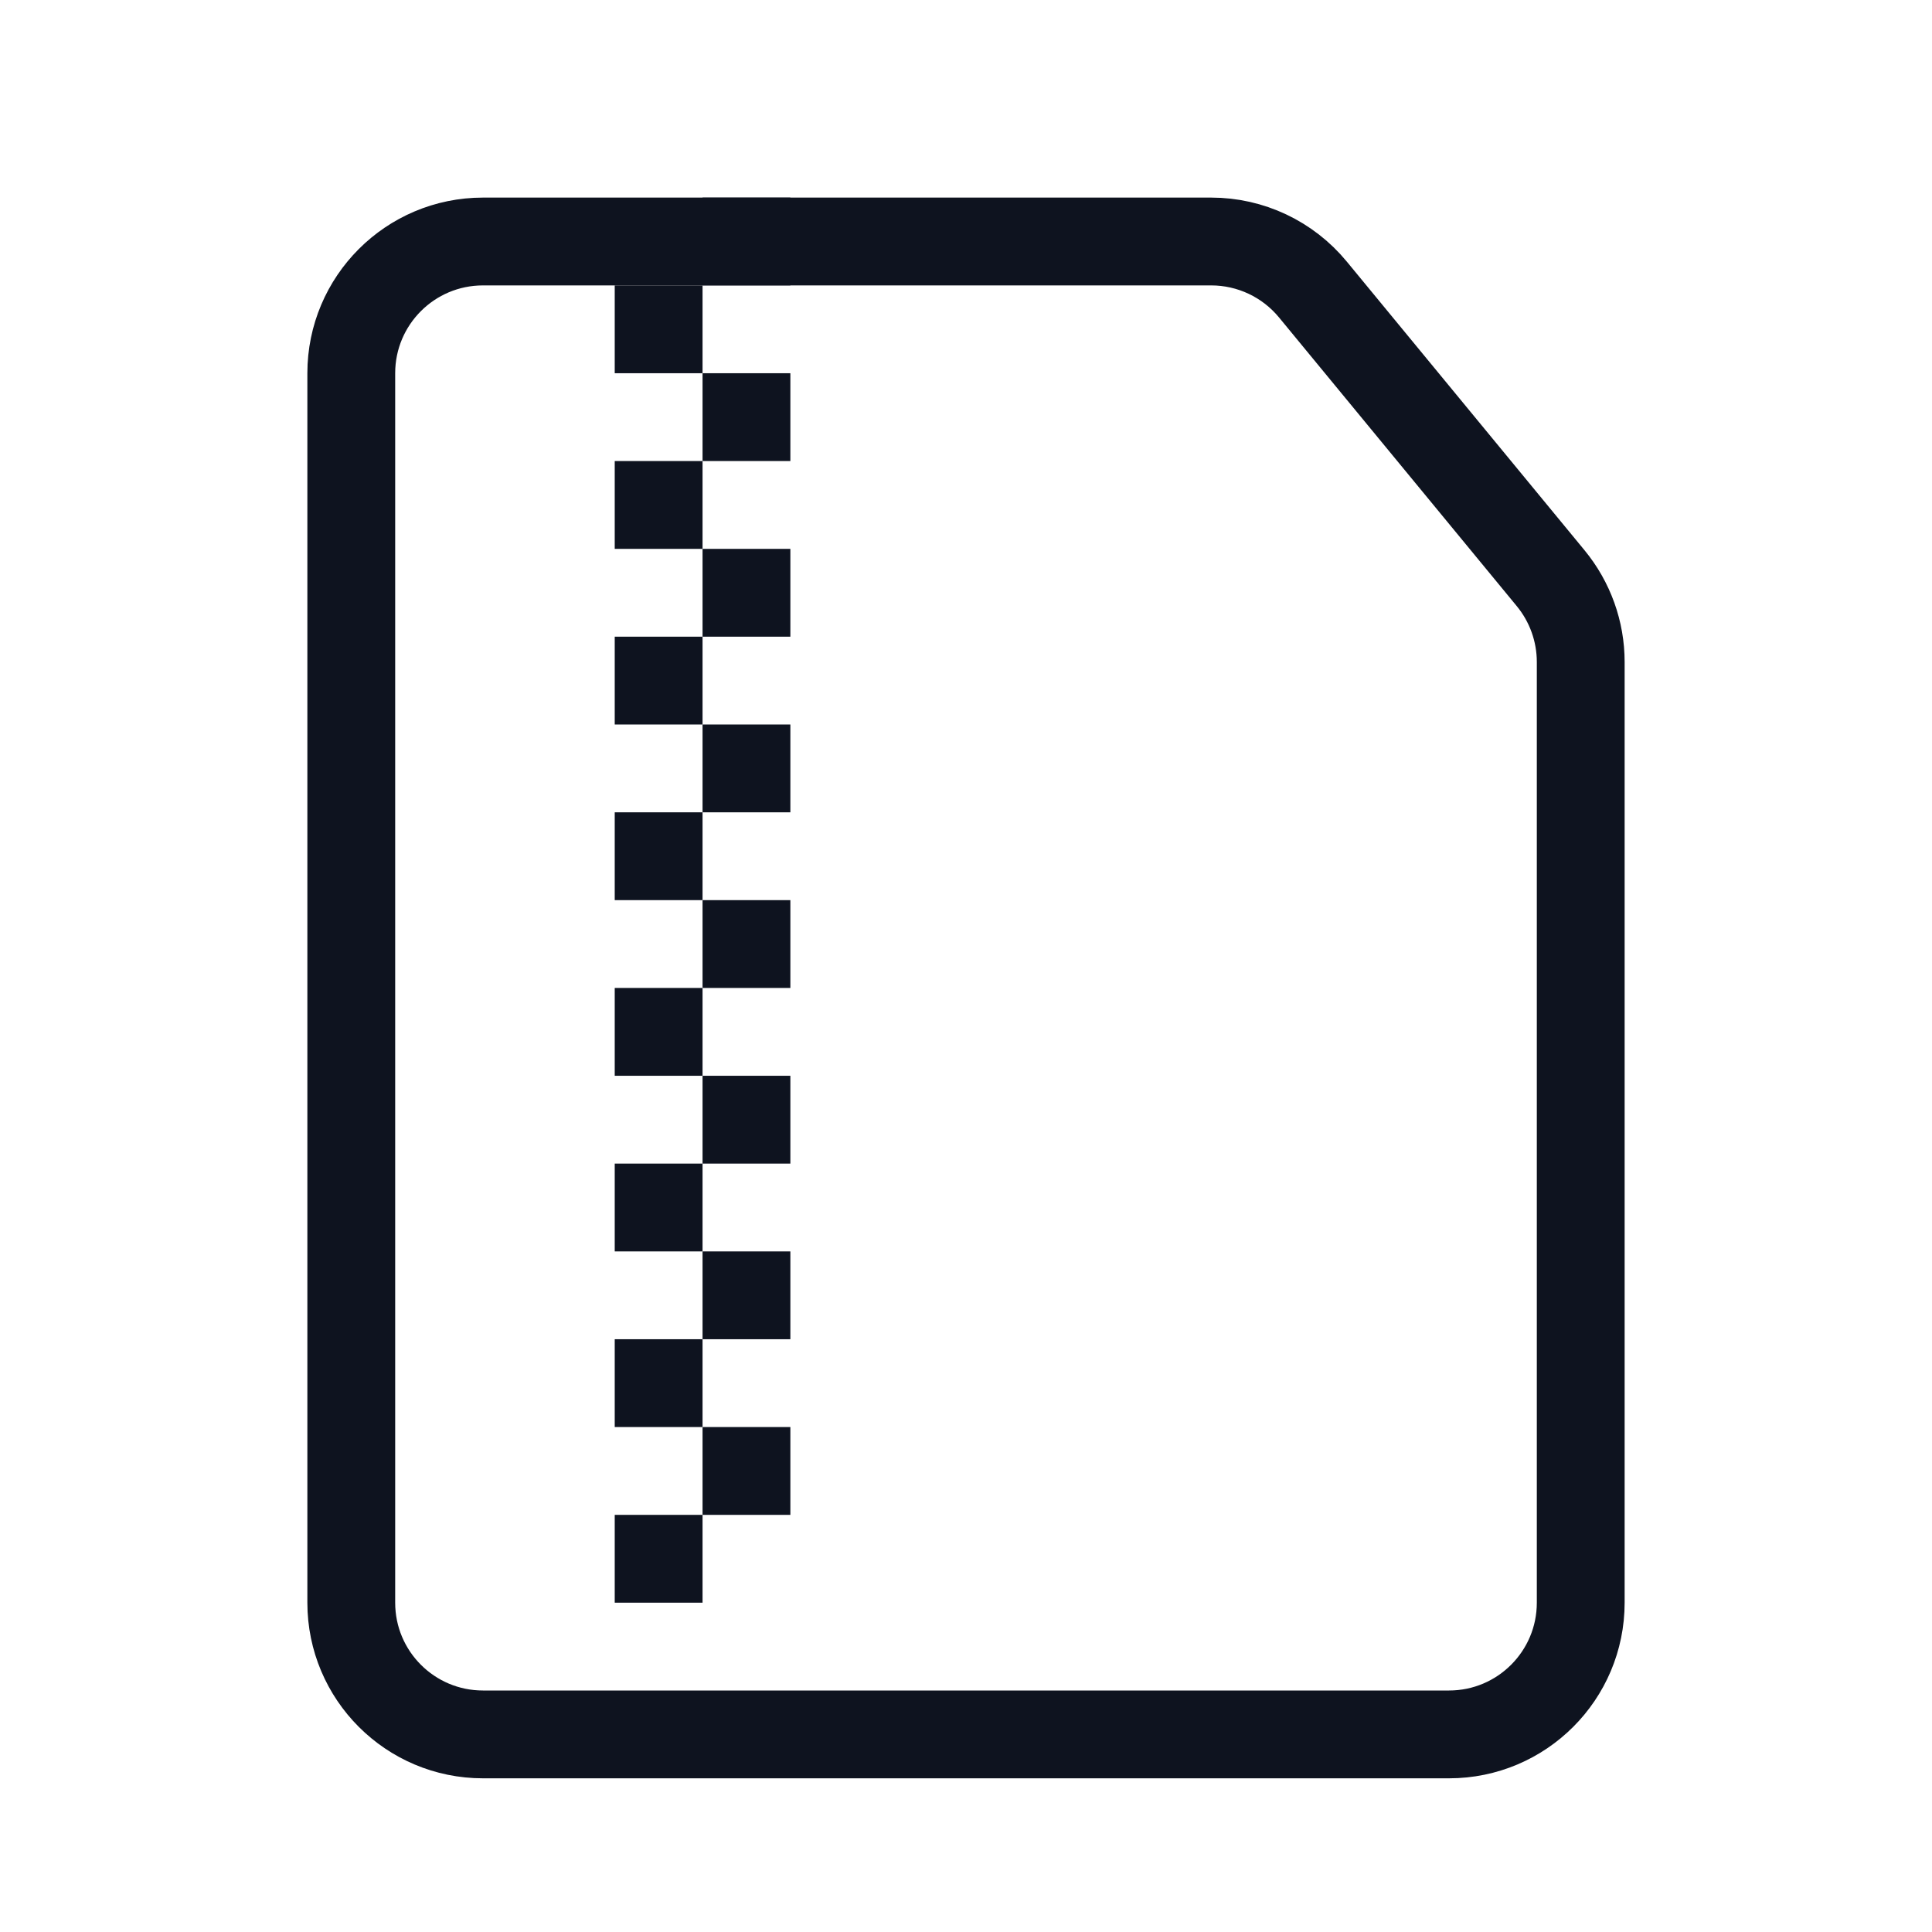<svg width="88" height="88" viewBox="0 0 88 88" fill="none" xmlns="http://www.w3.org/2000/svg">
<path d="M22 79H66C69.314 79 72 76.314 72 73V45V30.153C72 28.761 71.516 27.413 70.632 26.338L59.8 13.186C58.66 11.802 56.961 11 55.169 11H44H22C18.686 11 16 13.686 16 17V73C16 76.314 18.686 79 22 79Z" stroke="#0E131F" stroke-width="4"/>
<path d="M30 13L30 77" stroke="#0E131F" stroke-width="4" stroke-dasharray="4 4"/>
<path d="M34 9L34 73" stroke="#0E131F" stroke-width="4" stroke-dasharray="4 4"/>
</svg>
